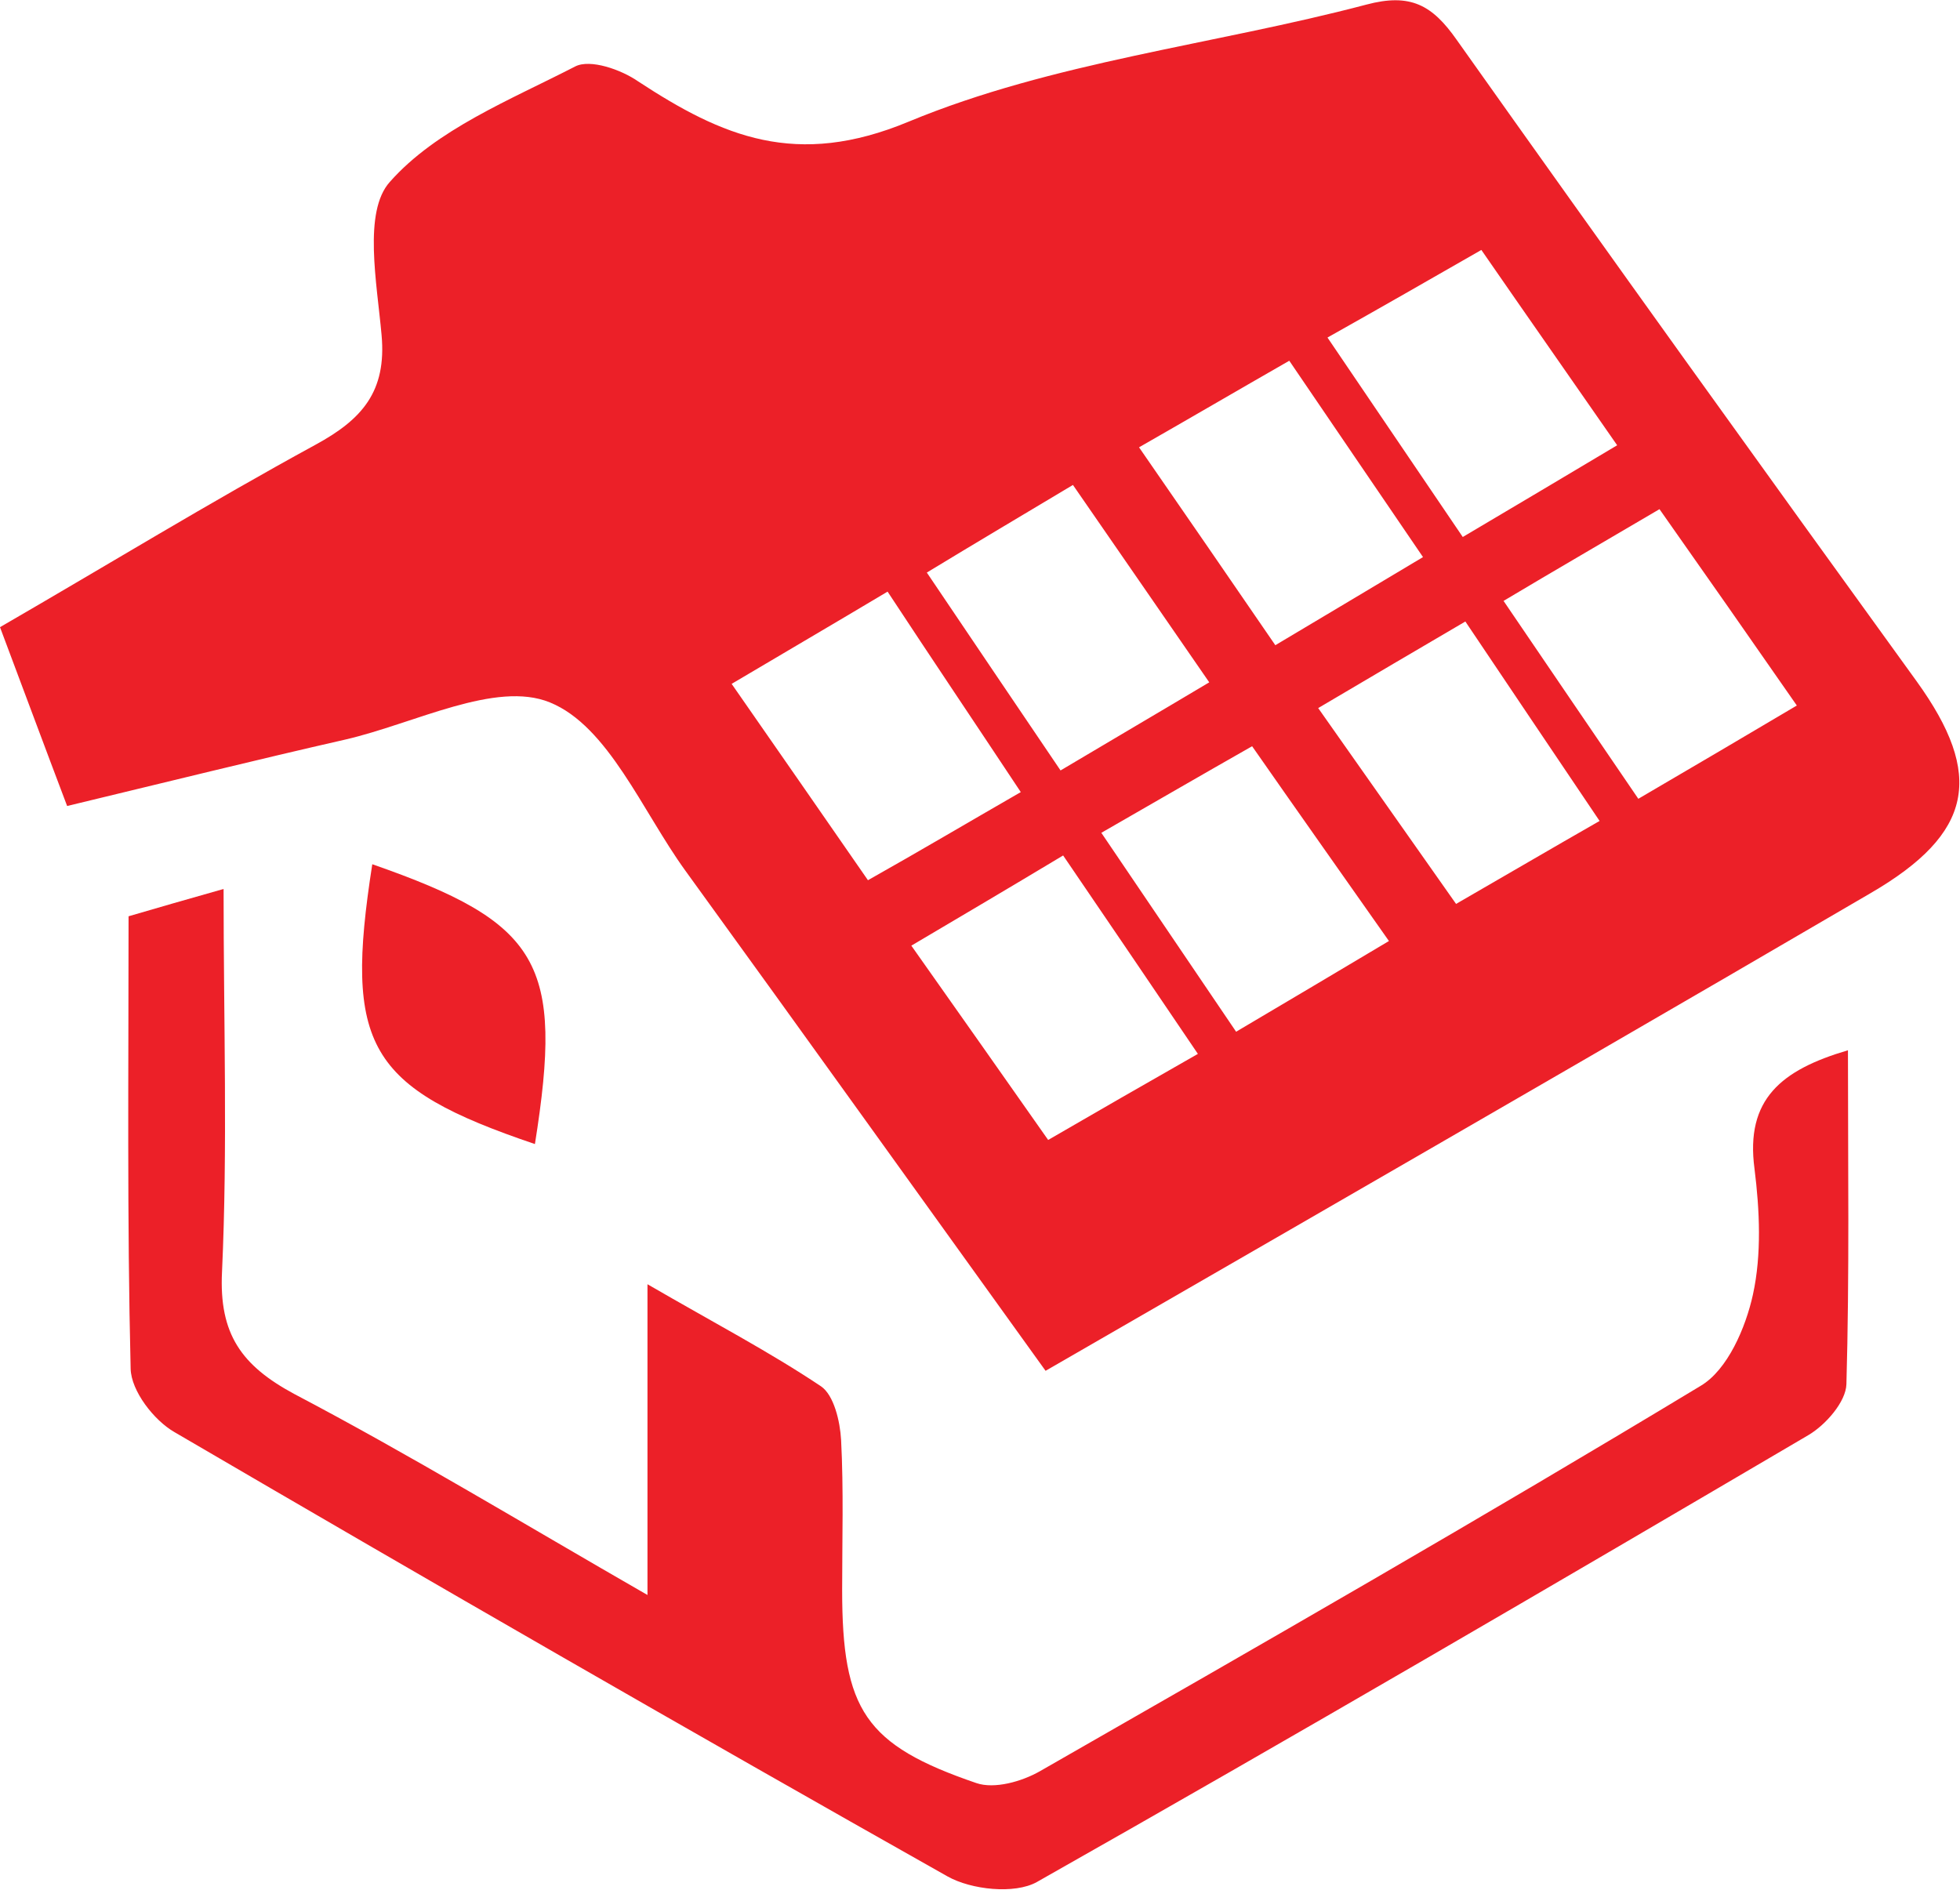<svg width="84" height="81" viewBox="0 0 84 81" fill="none" xmlns="http://www.w3.org/2000/svg">
<path d="M2.877 34.547C1.881 31.918 0.996 29.533 0 26.882C4.581 24.232 8.984 21.537 13.521 19.063C15.512 17.98 16.574 16.788 16.353 14.358C16.154 12.127 15.556 9.079 16.707 7.797C18.699 5.544 21.863 4.285 24.651 2.849C25.293 2.518 26.621 2.982 27.351 3.49C30.958 5.854 34.122 7.223 38.946 5.213C45.12 2.651 52.024 1.922 58.552 0.199C60.455 -0.309 61.385 0.221 62.425 1.701C68.953 10.912 75.525 20.057 82.141 29.201C85.04 33.222 84.575 35.718 80.172 38.28C71.896 43.117 63.597 47.911 55.299 52.704C51.892 54.67 48.484 56.636 44.81 58.756C39.61 51.533 34.52 44.421 29.365 37.308C27.528 34.768 26.067 31.123 23.567 30.107C21.243 29.157 17.769 31.013 14.804 31.698C11.02 32.559 7.192 33.509 2.877 34.547ZM71.121 21.824C68.798 23.193 66.695 24.408 64.438 25.756C66.43 28.693 68.289 31.41 70.214 34.238C72.67 32.802 74.772 31.565 77.007 30.24C74.949 27.28 73.113 24.651 71.121 21.824ZM62.69 23.017C64.969 21.669 67.049 20.432 69.307 19.085C67.315 16.213 65.456 13.563 63.487 10.713C61.252 11.994 59.172 13.187 56.892 14.468C58.928 17.472 60.743 20.145 62.69 23.017ZM43.748 33.951C41.801 31.013 39.942 28.252 38.039 25.358C35.671 26.772 33.591 27.987 31.356 29.312C33.414 32.272 35.273 34.945 37.198 37.728C39.433 36.469 41.447 35.276 43.748 33.951ZM47.2 35.696C49.236 38.7 51.029 41.35 52.976 44.222C55.299 42.852 57.335 41.638 59.526 40.334C57.446 37.374 55.587 34.746 53.662 31.985C51.449 33.244 49.546 34.348 47.2 35.696ZM51.338 45.172C49.302 42.168 47.51 39.517 45.563 36.667C43.283 38.037 41.225 39.252 39.057 40.533C41.159 43.515 43.018 46.144 44.921 48.861C47.09 47.602 49.015 46.497 51.338 45.172ZM48.816 19.173C50.896 22.177 52.732 24.85 54.657 27.655C56.848 26.352 58.84 25.159 60.986 23.878C58.973 20.918 57.158 18.267 55.255 15.462C53.02 16.743 51.095 17.87 48.816 19.173ZM39.721 24.541C41.712 27.501 43.571 30.24 45.452 33.023C47.753 31.653 49.679 30.527 51.825 29.246C49.834 26.352 47.931 23.613 45.983 20.786C43.77 22.111 41.867 23.238 39.721 24.541ZM56.494 30.35C58.574 33.31 60.433 35.939 62.403 38.744C64.549 37.507 66.43 36.403 68.554 35.188C66.541 32.206 64.748 29.533 62.801 26.639C60.721 27.854 58.818 28.981 56.494 30.35Z" fill="#EC2028"/>
<path d="M5.51 39.274C6.793 38.898 7.944 38.567 9.582 38.103C9.582 43.824 9.759 49.192 9.515 54.515C9.382 57.188 10.356 58.535 12.613 59.75C17.57 62.357 22.372 65.273 27.749 68.365C27.749 63.815 27.749 59.728 27.749 55.045C30.604 56.702 32.971 57.939 35.184 59.419C35.738 59.795 36.003 60.921 36.047 61.716C36.158 63.859 36.092 66.002 36.092 68.144C36.092 73.291 37.065 74.793 41.845 76.427C42.62 76.693 43.792 76.361 44.567 75.919C54.06 70.486 63.531 65.052 72.891 59.397C74.042 58.712 74.817 56.901 75.126 55.487C75.503 53.764 75.414 51.865 75.193 50.097C74.794 47.115 76.344 45.856 79.198 45.017C79.198 49.965 79.264 54.648 79.132 59.331C79.11 60.082 78.247 61.076 77.494 61.517C66.518 67.968 55.52 74.395 44.434 80.669C43.483 81.199 41.624 81 40.606 80.426C29.52 74.174 18.477 67.813 7.479 61.385C6.594 60.877 5.621 59.618 5.599 58.668C5.444 52.262 5.51 45.856 5.51 39.274Z" fill="#EC2028"/>
<path d="M15.955 37.043C23.169 39.561 24.164 41.262 22.925 49.037C15.755 46.608 14.738 44.84 15.955 37.043Z" fill="#EC2028"/>
</svg>
